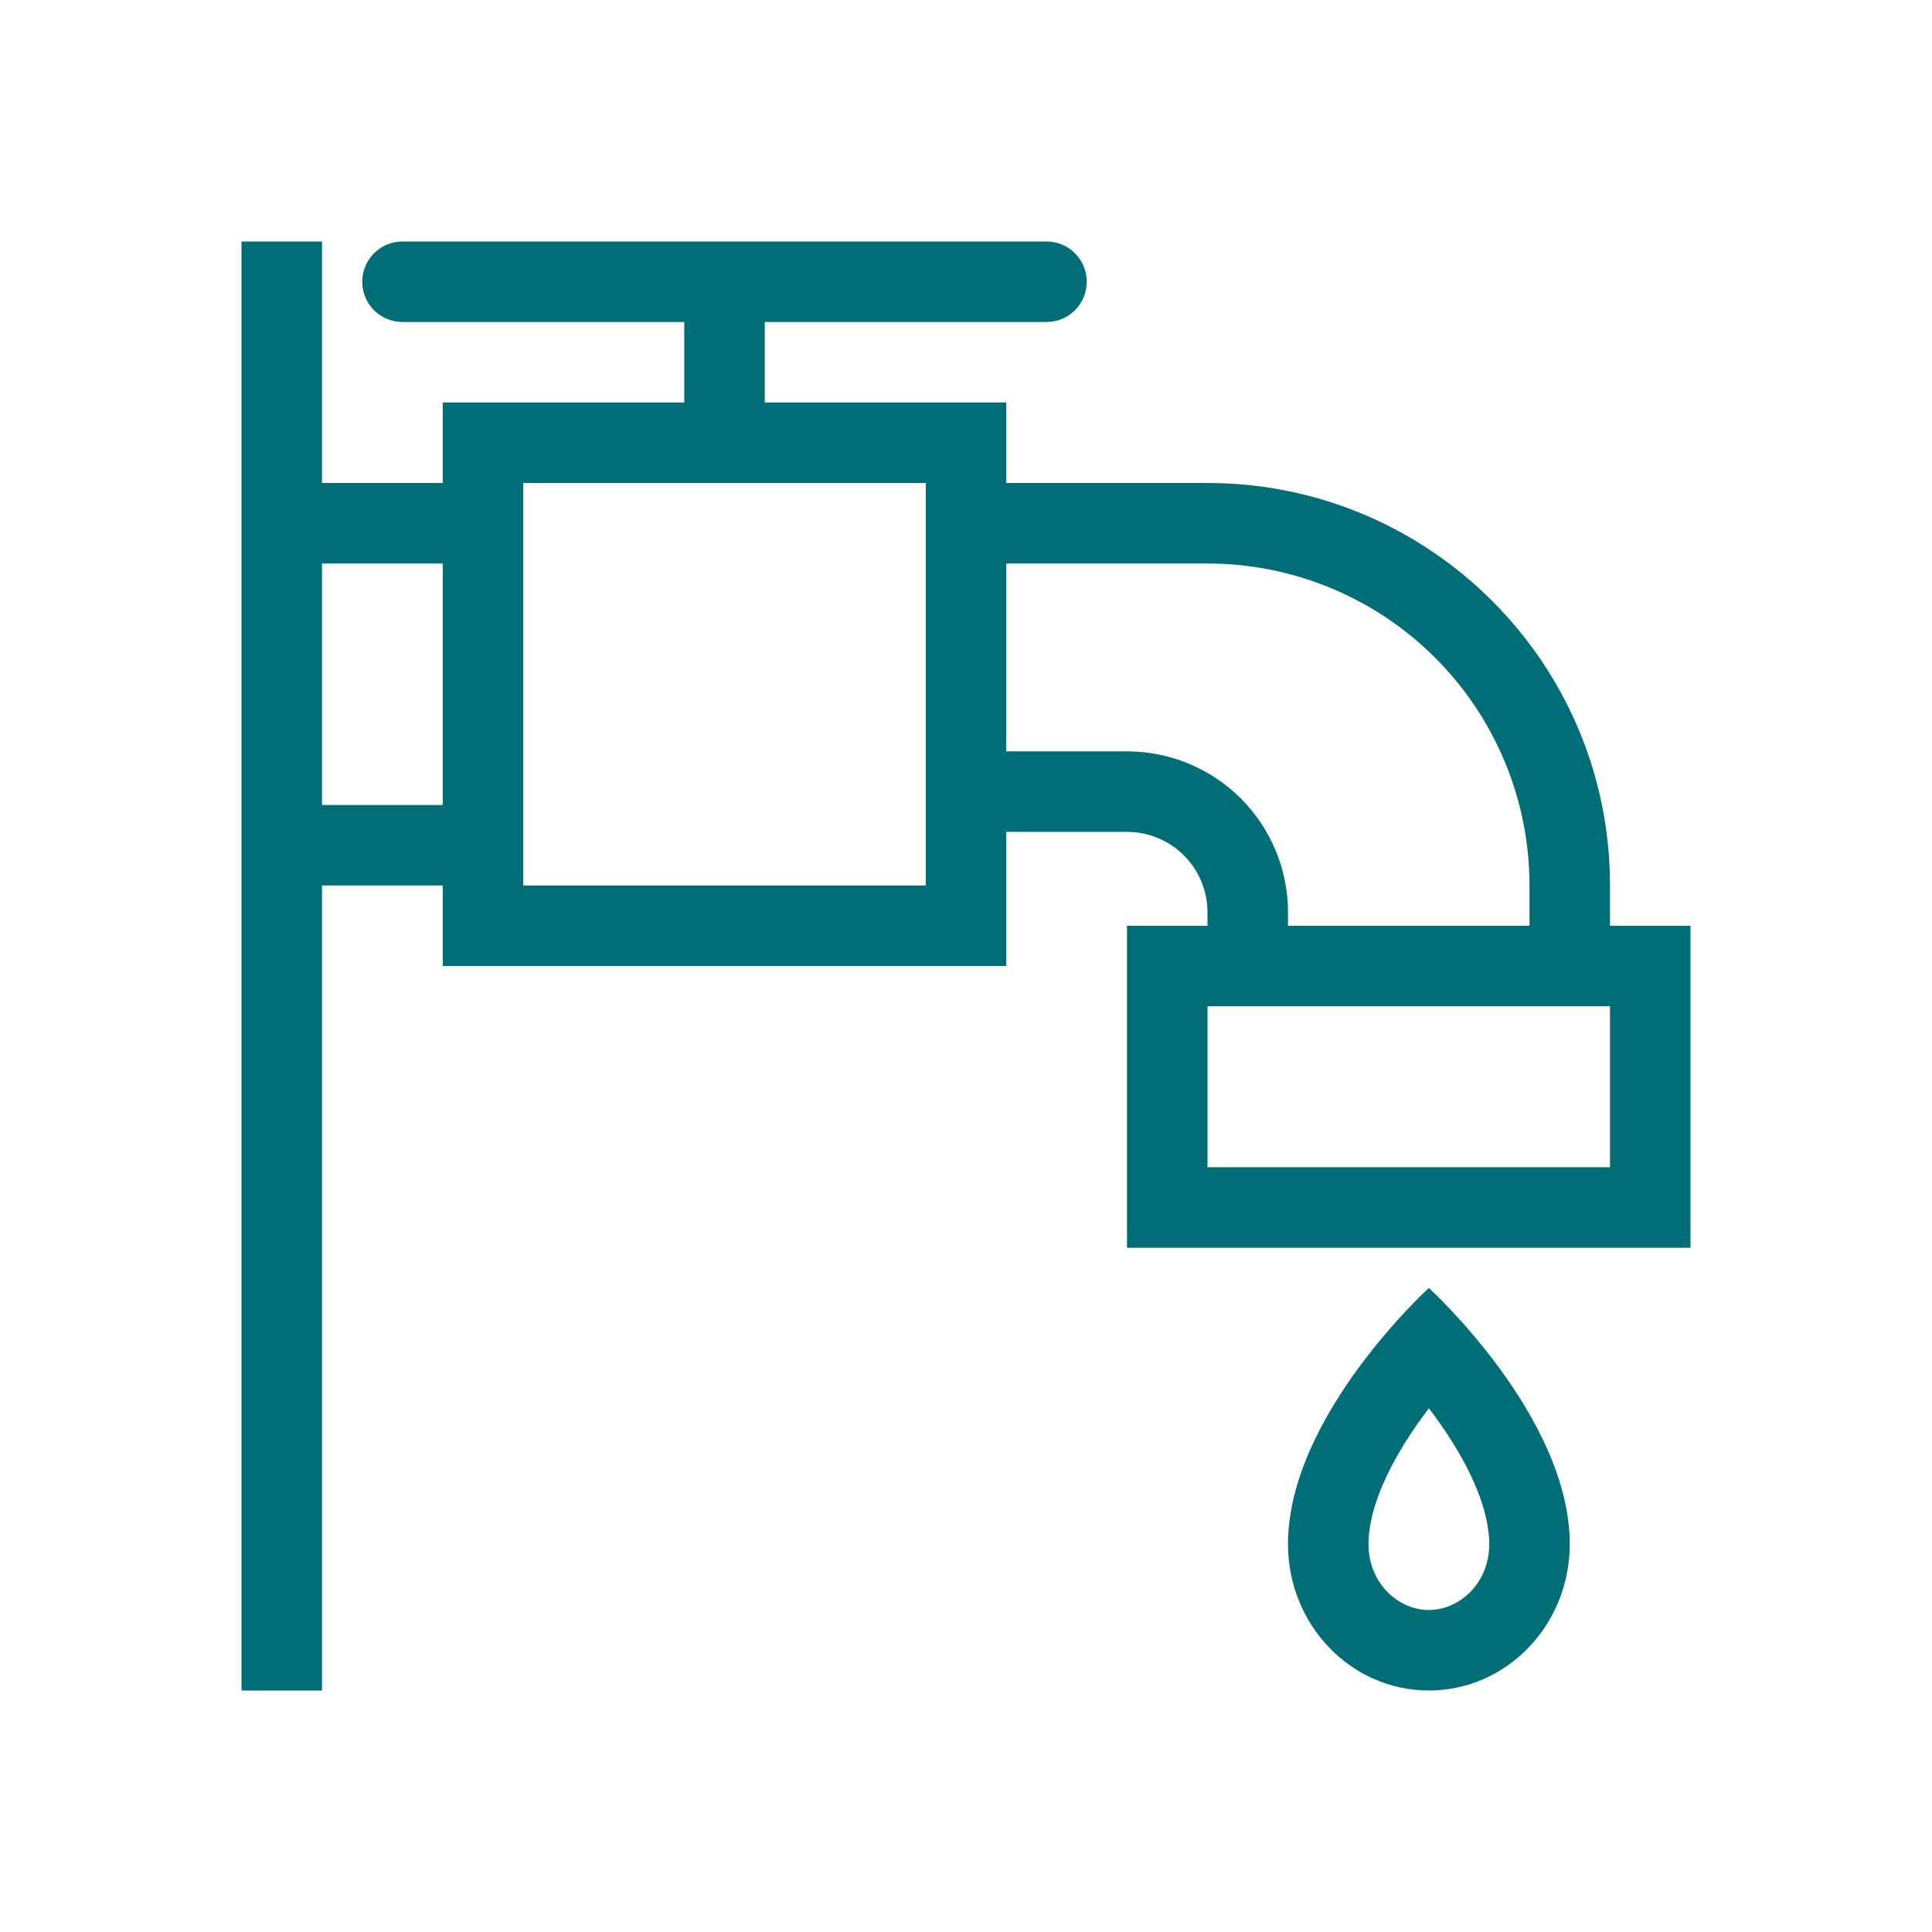 <svg width="42" height="42" viewBox="0 0 42 42" fill="none" xmlns="http://www.w3.org/2000/svg">
<path fill-rule="evenodd" clip-rule="evenodd" d="M7 10.5V5.25H5.25V36.75H7V19.25H9.625V21H21.875V18.084H24.5C24.964 18.084 25.409 18.268 25.737 18.596C26.066 18.924 26.25 19.369 26.25 19.834V20.125H24.5V27.125H36.75V20.125H35V19.25C35 14.417 31.083 10.5 26.25 10.5H21.875V8.75H16.625V7H22.75C22.982 7 23.205 6.908 23.369 6.744C23.533 6.58 23.625 6.357 23.625 6.125C23.625 5.893 23.533 5.67 23.369 5.506C23.205 5.342 22.982 5.25 22.75 5.25H8.75C8.518 5.25 8.295 5.342 8.131 5.506C7.967 5.67 7.875 5.893 7.875 6.125C7.875 6.357 7.967 6.58 8.131 6.744C8.295 6.908 8.518 7 8.75 7H14.875V8.75H9.625V10.5H7ZM33.25 19.25C33.25 17.393 32.513 15.613 31.2 14.3C29.887 12.988 28.107 12.25 26.25 12.25H21.875V16.334H24.5C25.428 16.334 26.319 16.702 26.975 17.359C27.631 18.015 28 18.905 28 19.834V20.125H33.25V19.25ZM35 21.875H26.25V25.375H35V21.875ZM20.125 10.5H11.375V19.25H20.125V10.5ZM9.625 17.5H7V12.25H9.625V17.5Z" fill="#006D77"/>
<path fill-rule="evenodd" clip-rule="evenodd" d="M31.062 36.75C32.754 36.75 34.125 35.325 34.125 33.569C34.125 30.784 31.062 28 31.062 28C31.062 28 28 30.784 28 33.569C28 35.325 29.371 36.75 31.062 36.75ZM31.062 35C31.725 35 32.375 34.422 32.375 33.569C32.375 32.753 31.892 31.742 31.182 30.775C31.143 30.721 31.103 30.668 31.062 30.614C31.022 30.667 30.982 30.72 30.943 30.775C30.234 31.741 29.75 32.752 29.75 33.569C29.75 34.422 30.4 35 31.062 35Z" fill="#006D77"/>
</svg>
